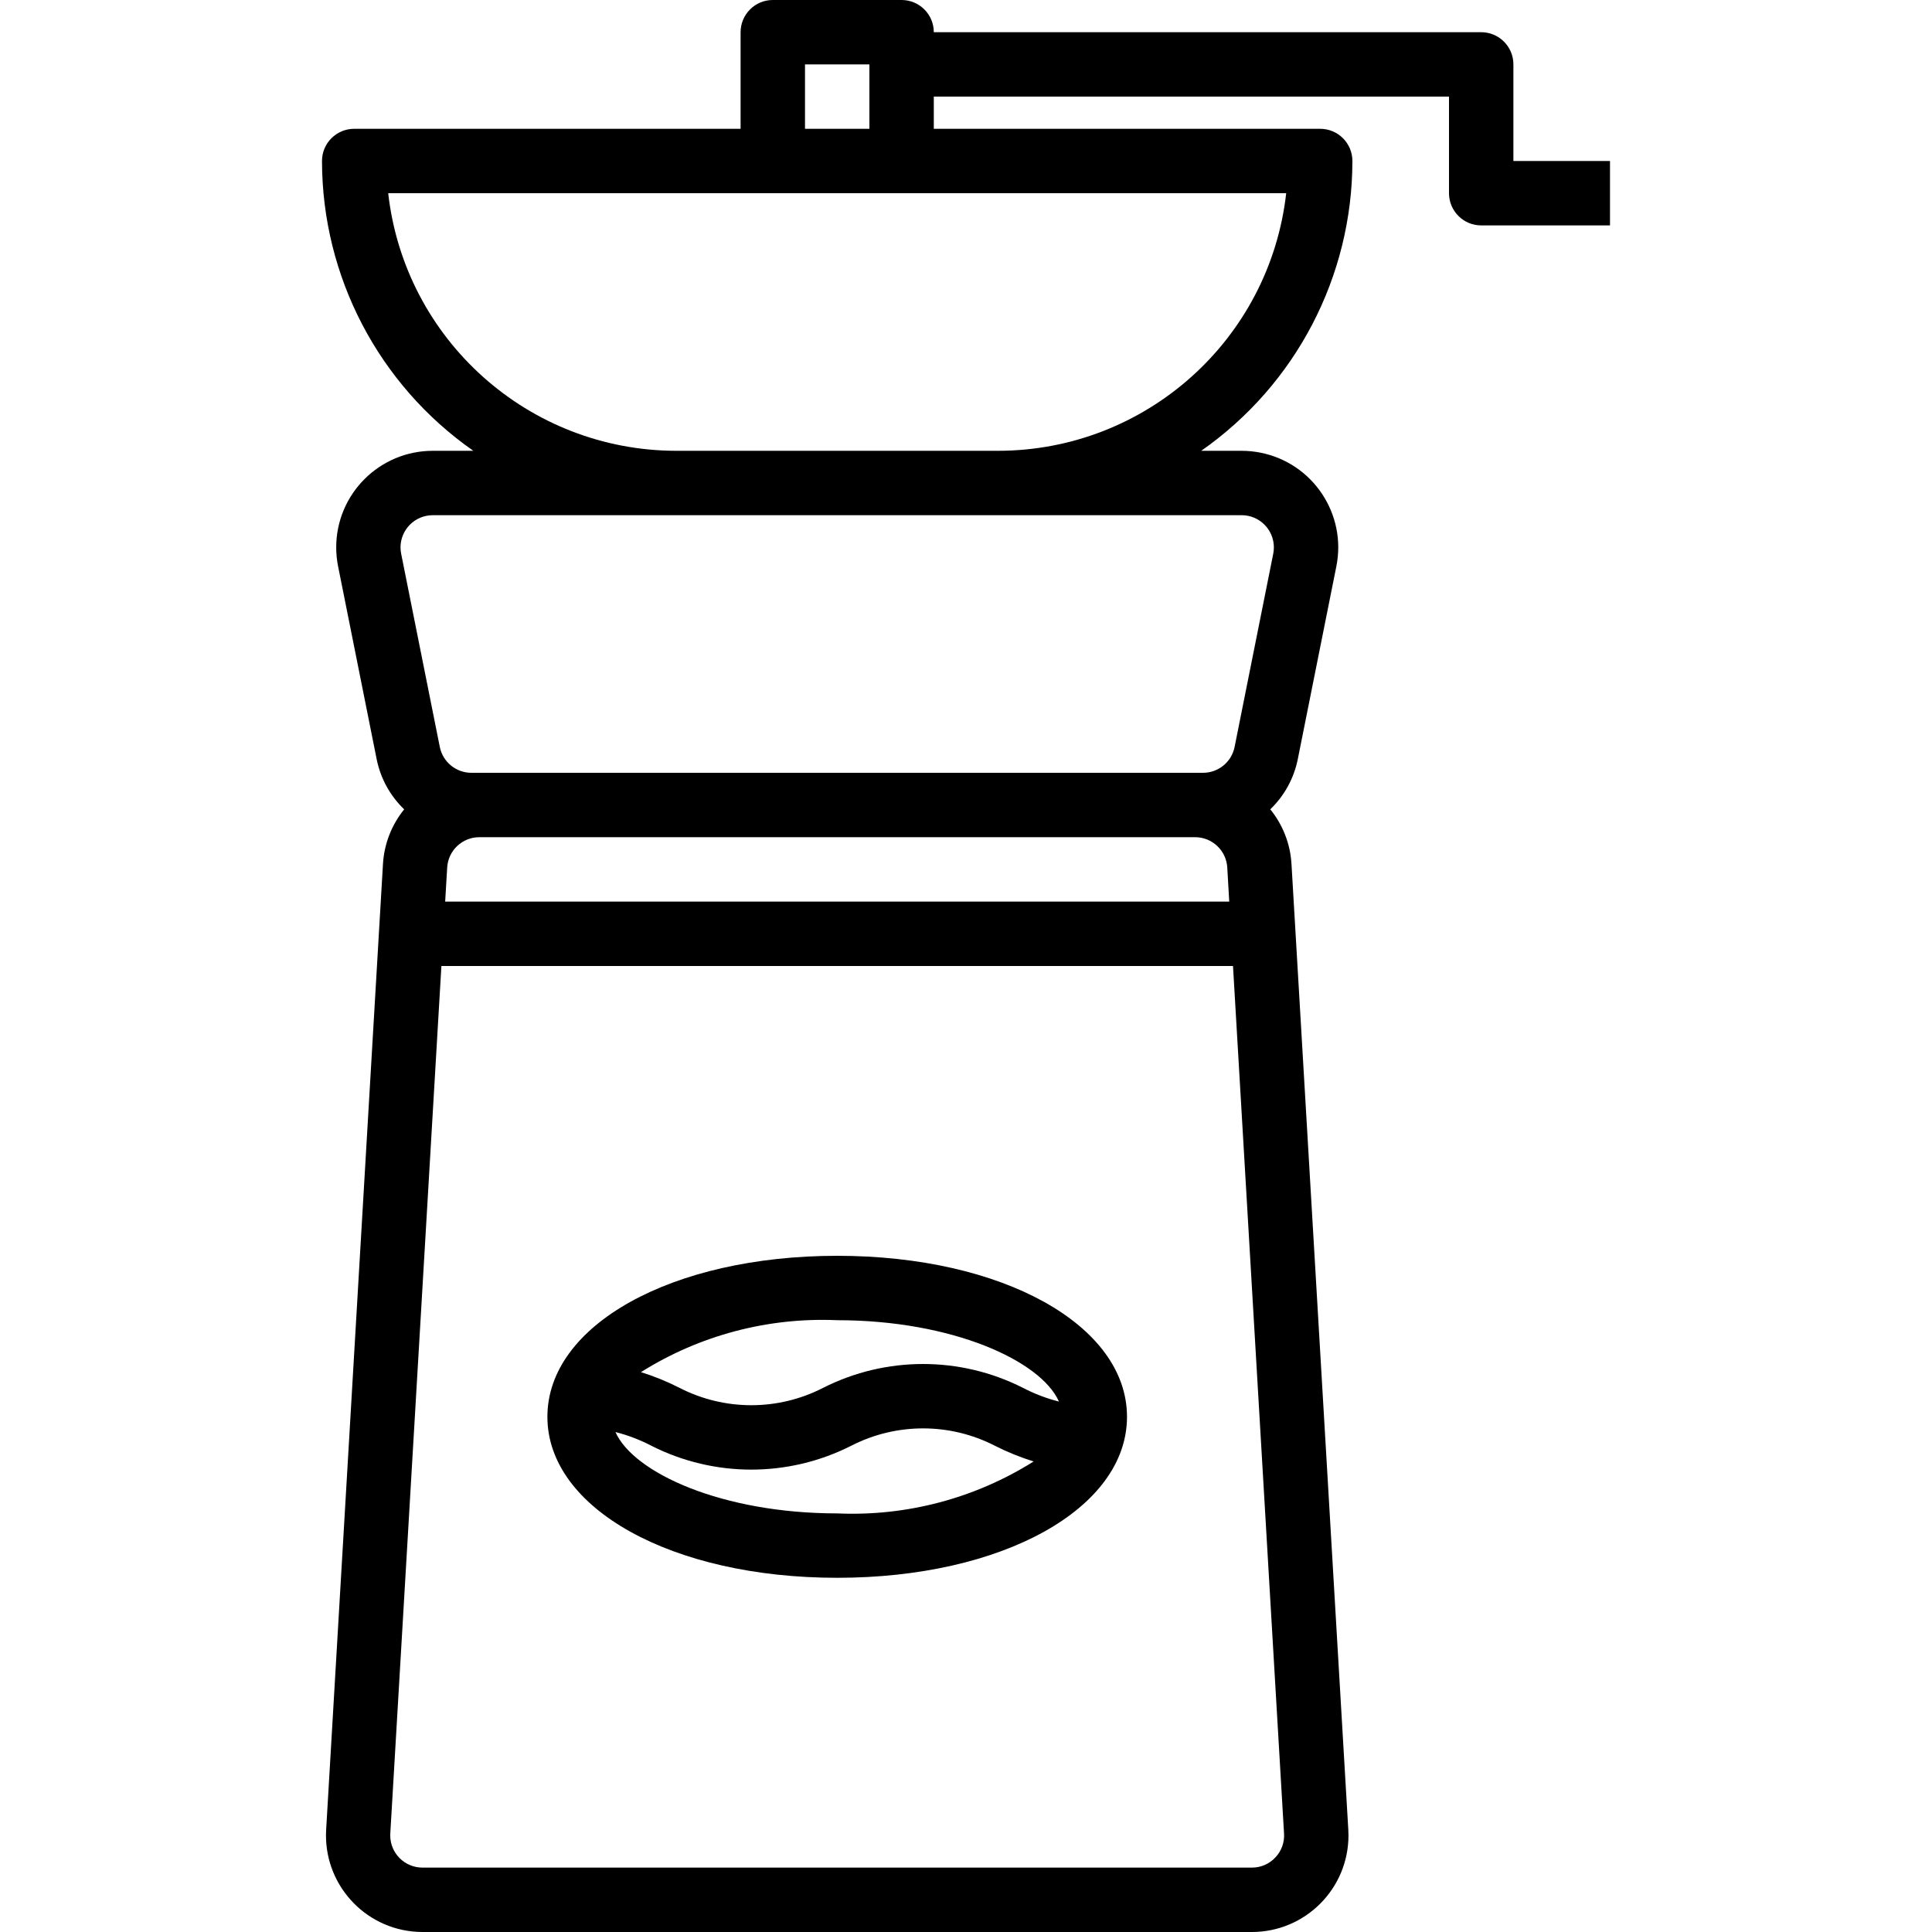 <?xml version="1.0" encoding="iso-8859-1"?>
<!-- Generator: Adobe Illustrator 19.0.0, SVG Export Plug-In . SVG Version: 6.00 Build 0)  -->
<svg version="1.1" id="Capa_1" xmlns="http://www.w3.org/2000/svg" xmlns:xlink="http://www.w3.org/1999/xlink" x="0px" y="0px"
	 viewBox="0 0 480 480" style="enable-background:new 0 0 480 480;" xml:space="preserve">
<g>
	<g>
		<g>
			<path d="M376,40V16c0-4.418-3.582-8-8-8H232c0-4.418-3.582-8-8-8h-32c-4.418,0-8,3.582-8,8v24H88c-4.418,0-8,3.582-8,8
				c0.031,28.698,14.067,55.575,37.6,72h-10.088c-13.255,0.012-23.991,10.766-23.979,24.021c0.001,1.575,0.158,3.147,0.467,4.691
				l9.6,48c0.966,4.718,3.343,9.032,6.816,12.368c-3.121,3.848-4.961,8.575-5.264,13.52l-14.12,240
				c-0.773,13.232,9.327,24.586,22.559,25.359c0.458,0.027,0.918,0.04,1.377,0.041h206.064
				c13.255-0.004,23.997-10.752,23.993-24.007c0-0.467-0.014-0.935-0.041-1.401l-14.12-240c-0.3-4.946-2.141-9.673-5.264-13.52
				c3.472-3.338,5.849-7.65,6.816-12.368l9.6-48c2.598-12.998-5.833-25.641-18.831-28.238c-1.547-0.309-3.12-0.465-4.698-0.466
				H298.44c23.518-16.434,37.538-43.309,37.56-72c0-4.418-3.582-8-8-8h-96v-8h128v24c0,4.418,3.582,8,8,8h32V40H376z M200,16h16v16
				h-16V16z M319.016,455.536c0.144,2.2-0.643,4.36-2.168,5.952c-1.503,1.613-3.612,2.524-5.816,2.512H104.968
				c-4.418,0.008-8.006-3.568-8.014-7.986c0-0.162,0.004-0.324,0.014-0.486L109.664,240h196.672L319.016,455.536z M110.6,224
				l0.504-8.48c0.254-4.224,3.753-7.519,7.984-7.52h177.824c4.24-0.007,7.75,3.295,8,7.528L305.4,224H110.6z M308.488,128
				c4.418-0.001,8.001,3.58,8.002,7.998c0,0.538-0.054,1.075-0.162,1.602l-9.6,48c-0.761,3.728-4.043,6.405-7.848,6.4H117.12
				c-3.805,0.005-7.087-2.672-7.848-6.4l-9.6-48c-0.884-4.329,1.909-8.555,6.238-9.438c0.527-0.108,1.064-0.162,1.602-0.162H308.488
				z M319.552,48c-4.116,36.419-34.901,63.955-71.552,64h-80c-36.651-0.045-67.436-27.581-71.552-64H319.552z"/>
			<path d="M208,312c-41.048,0-72,17.192-72,40c0,22.808,30.952,40,72,40c41.048,0,72-17.192,72-40C280,329.192,249.048,312,208,312
				z M208,376c-28.512,0-50.56-10.024-55.096-20.216c3.106,0.793,6.11,1.942,8.952,3.424c15.593,7.886,34.007,7.886,49.6,0
				c11.219-5.771,24.533-5.771,35.752,0c3.085,1.564,6.296,2.865,9.6,3.888C242.231,372.265,225.203,376.766,208,376z
				 M254.128,344.792c-15.595-7.88-34.005-7.88-49.6,0c-11.213,5.771-24.523,5.771-35.736,0c-3.068-1.565-6.263-2.866-9.552-3.888
				c14.564-9.156,31.573-13.657,48.76-12.904c28.512,0,50.568,10.024,55.096,20.216
				C259.984,347.427,256.974,346.278,254.128,344.792z"/>
		</g>
	</g>
</g>
<g>
</g>
<g>
</g>
<g>
</g>
<g>
</g>
<g>
</g>
<g>
</g>
<g>
</g>
<g>
</g>
<g>
</g>
<g>
</g>
<g>
</g>
<g>
</g>
<g>
</g>
<g>
</g>
<g>
</g>
</svg>
